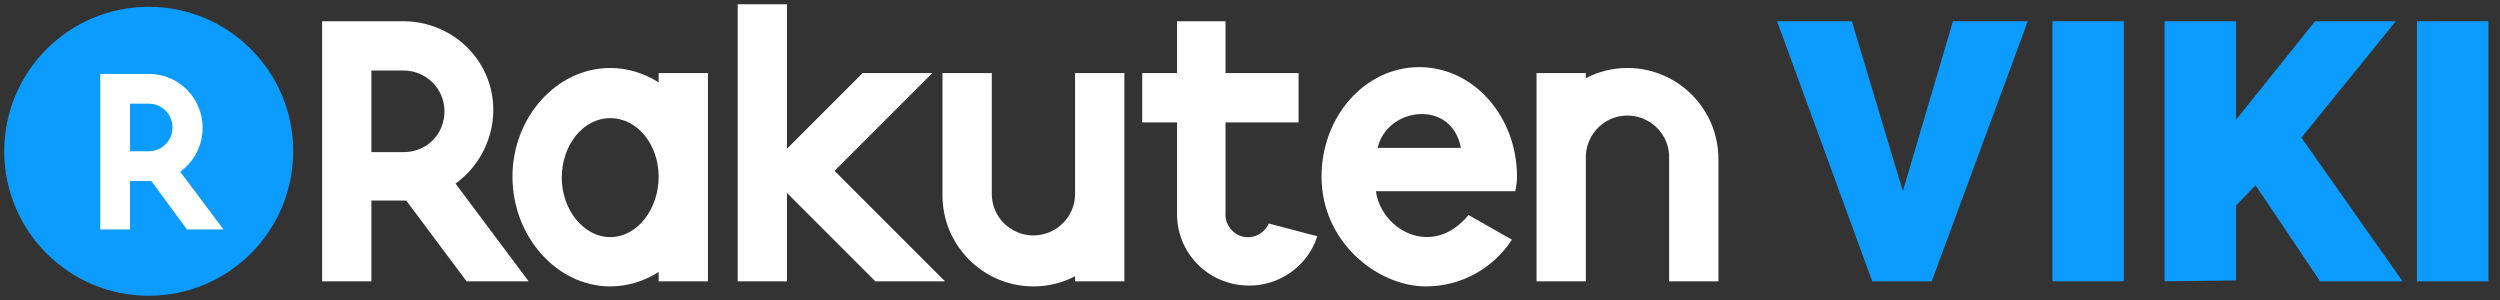 <svg width="225" height="27" viewBox="0 0 225 27" fill="none" xmlns="http://www.w3.org/2000/svg">
<rect x="0" y="0" width="225" height="27" fill="#333333" stroke="none"/>
<path d="M13.385 26.618C20.567 26.618 26.388 20.796 26.388 13.615C26.388 6.434 20.567 0.612 13.385 0.612C6.204 0.612 0.382 6.434 0.382 13.615C0.382 20.796 6.204 26.618 13.385 26.618Z" fill="#0C9BFF"/>
<path d="M11.703 20.652V16.292H13.615L16.827 20.652H20.116L16.215 15.451C18.357 13.921 18.892 10.938 17.363 8.72C16.445 7.419 14.992 6.654 13.385 6.654H9.026V20.652H11.703ZM11.703 9.331H13.385C14.609 9.331 15.527 10.326 15.527 11.473C15.527 12.697 14.533 13.615 13.385 13.615H11.703V9.331Z" fill="white"/>
<path d="M114.195 20.116C113.737 21.11 112.589 21.646 111.518 21.187C110.677 20.805 110.218 19.963 110.295 19.122V11.014H116.872V6.578H110.295V1.912H105.935V6.578H102.799V11.014H105.935V19.122C105.858 22.717 108.688 25.623 112.283 25.7C115.113 25.776 117.714 23.941 118.555 21.263L114.195 20.116Z" fill="white"/>
<path d="M59.278 6.578V7.419C57.977 6.578 56.448 6.119 54.918 6.119C50.099 6.119 46.122 10.555 46.122 15.909C46.122 21.263 50.099 25.776 54.918 25.776C56.448 25.776 57.977 25.317 59.278 24.476V25.317H63.714V6.578H59.278ZM54.918 21.34C52.547 21.34 50.558 18.892 50.558 15.986C50.558 13.079 52.47 10.632 54.918 10.632C57.365 10.632 59.278 13.003 59.278 15.909C59.278 18.816 57.365 21.34 54.918 21.34Z" fill="white"/>
<path d="M96.756 6.578V17.592C96.68 19.657 94.921 21.263 92.856 21.187C90.943 21.11 89.337 19.581 89.261 17.592V6.578H84.824V17.592C84.824 22.105 88.496 25.776 93.008 25.776C94.309 25.776 95.609 25.47 96.756 24.858V25.317H101.193V6.578H96.756Z" fill="white"/>
<path d="M146.473 6.119C145.173 6.119 143.872 6.425 142.725 7.037V6.578H138.289V25.317H142.725V14.303C142.649 12.238 144.255 10.479 146.32 10.402C148.385 10.326 150.144 11.932 150.221 13.997C150.221 14.074 150.221 14.227 150.221 14.303V25.317H154.657V14.303C154.657 9.79 150.986 6.119 146.473 6.119Z" fill="white"/>
<path d="M136.53 15.909C136.53 10.479 132.629 6.043 127.734 6.043C122.838 6.043 118.938 10.479 118.938 15.909C118.938 21.722 123.909 25.776 128.346 25.776C131.482 25.776 134.388 24.17 136.071 21.57L132.17 19.351C128.881 23.329 124.292 20.652 123.833 17.21H136.377C136.453 16.827 136.53 16.368 136.53 15.909ZM131.482 13.309H123.986C124.827 9.637 130.64 8.873 131.482 13.309Z" fill="white"/>
<path d="M70.827 17.363L78.782 25.317H85.054L75.11 15.374L83.906 6.578H77.635L70.827 13.385V0.382H66.391V25.317H70.827V17.363Z" fill="white"/>
<path d="M33.425 25.317V18.051H36.561L41.992 25.317H47.575L40.997 16.521C44.592 13.921 45.51 8.872 42.909 5.278C41.456 3.212 38.932 1.912 36.331 1.912H28.989V25.317H33.425ZM33.425 6.348H36.331C38.32 6.348 40.003 7.955 40.003 10.02C40.003 12.085 38.397 13.691 36.331 13.691H33.425V6.348Z" fill="white"/>
<path d="M166.666 1.912L171.255 17.21L175.768 1.912H182.499L173.855 25.317H168.501L159.935 1.912H166.666Z" fill="#0C9BFF"/>
<path d="M184.717 25.317V1.912H191.141V25.317H184.717Z" fill="#0C9BFF"/>
<path d="M194.813 25.317V1.912H201.238V10.785L208.351 1.912H215.618L207.127 12.391L216.229 25.317H208.81L202.997 16.674L201.238 18.51V25.241L194.813 25.317Z" fill="#0C9BFF"/>
<path d="M217.53 25.317V1.912H223.955V25.317H217.53Z" fill="#0C9BFF"/>
</svg>
